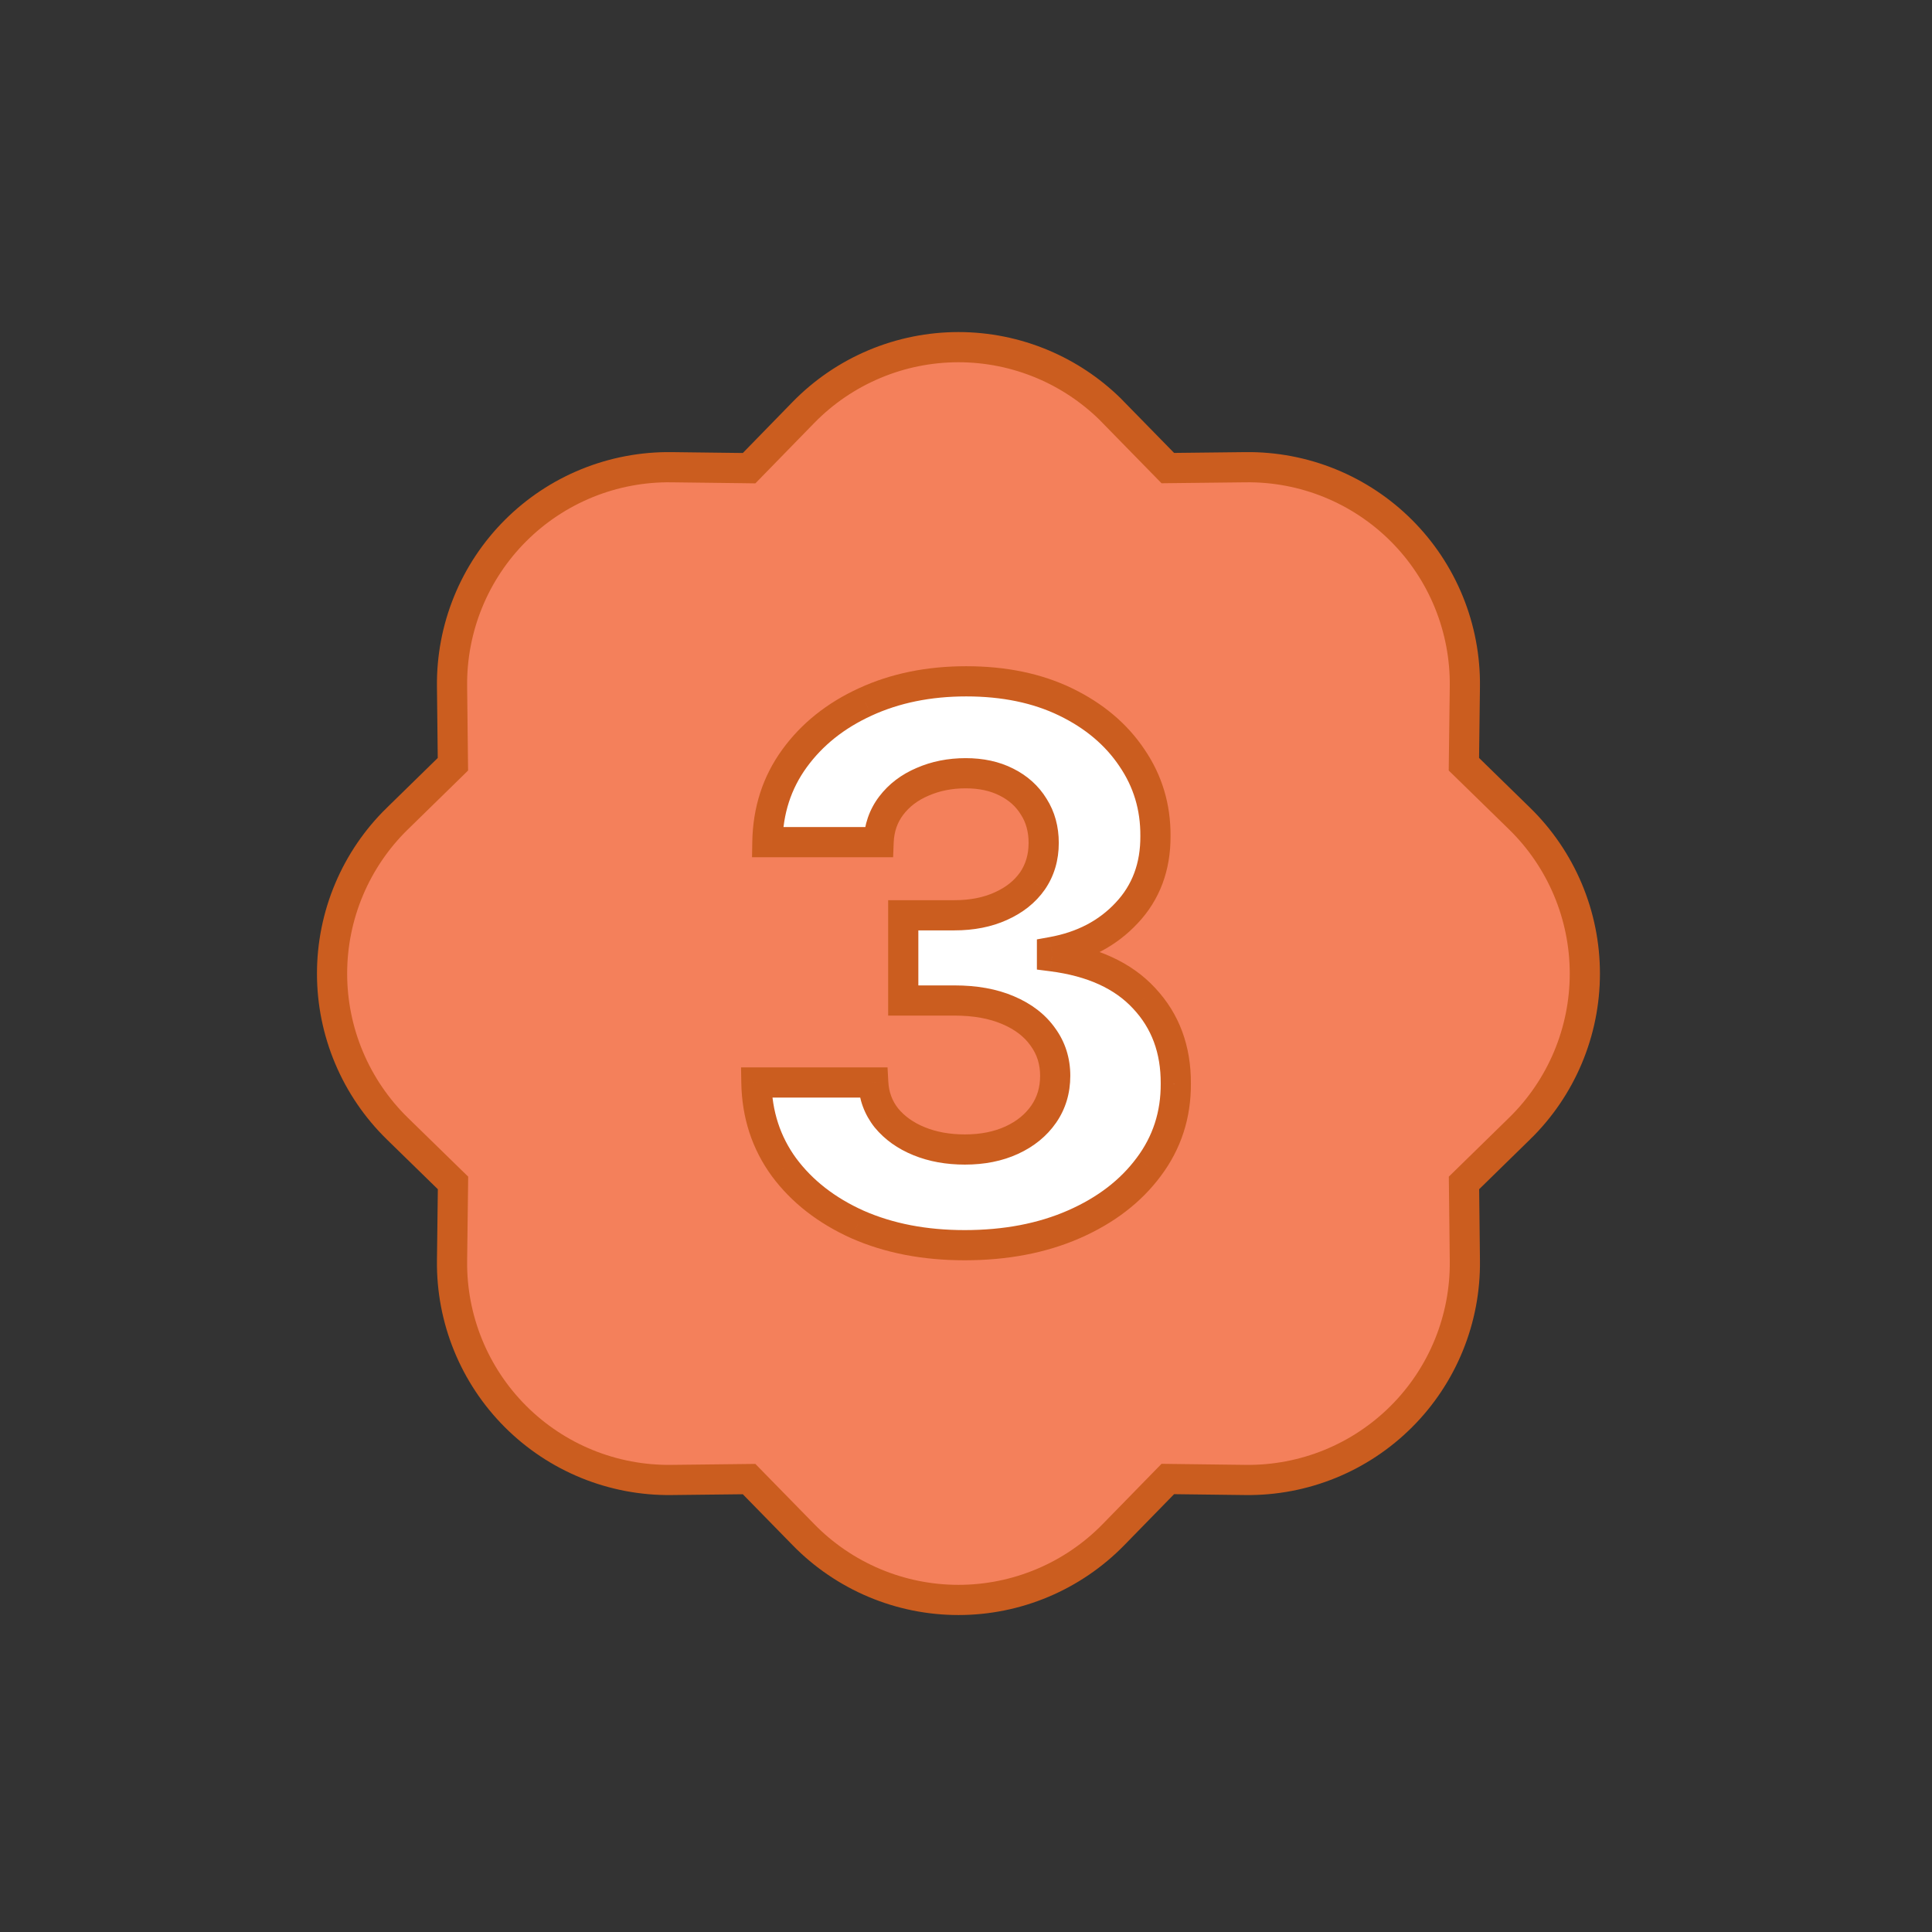 <svg width="128" height="128" viewBox="0 0 128 128" fill="none" xmlns="http://www.w3.org/2000/svg">
<rect x="0" y="0" width="128" height="128" fill="#333333" stroke="none"/>
<path d="M49.63 31.018L49.201 31.012L44.473 30.954C42.559 30.931 40.66 31.292 38.888 32.013C37.116 32.735 35.506 33.804 34.153 35.157C32.8 36.51 31.73 38.12 31.009 39.892C30.287 41.665 29.927 43.563 29.949 45.477L29.949 45.477L30.002 50.206L30.007 50.633L29.702 50.932L26.323 54.236L26.322 54.236C24.954 55.573 23.867 57.17 23.125 58.933C22.382 60.696 22 62.59 22 64.503C22 66.415 22.382 68.309 23.125 70.072C23.867 71.835 24.954 73.432 26.322 74.769C26.322 74.769 26.322 74.769 26.322 74.769L29.706 78.073L30.013 78.372L30.008 78.801L29.949 83.529C29.927 85.442 30.287 87.341 31.009 89.113C31.73 90.885 32.8 92.495 34.153 93.848C35.506 95.201 37.116 96.27 38.888 96.992C40.66 97.714 42.559 98.074 44.473 98.051L44.473 98.051L49.202 97.998L49.629 97.993L49.928 98.299L53.233 101.678L53.233 101.678C54.57 103.046 56.167 104.133 57.93 104.875C59.693 105.618 61.587 106 63.5 106C65.413 106 67.307 105.618 69.07 104.875C70.833 104.133 72.43 103.046 73.767 101.678C73.767 101.678 73.767 101.678 73.767 101.678L77.071 98.294L77.371 97.987L77.799 97.993L82.527 98.051C84.441 98.074 86.34 97.714 88.112 96.992C89.884 96.27 91.494 95.201 92.847 93.848C94.201 92.495 95.269 90.885 95.991 89.113C96.713 87.341 97.073 85.442 97.051 83.529L97.051 83.528L96.998 78.8L96.993 78.372L97.298 78.074L100.677 74.769L100.678 74.769C102.046 73.432 103.133 71.835 103.875 70.072C104.618 68.309 105 66.415 105 64.503C105 62.59 104.618 60.696 103.875 58.933C103.133 57.17 102.046 55.573 100.678 54.236L97.294 50.932L96.987 50.633L96.992 50.204L97.051 45.477C97.073 43.563 96.713 41.665 95.991 39.892C95.269 38.12 94.201 36.51 92.847 35.157C91.494 33.804 89.884 32.735 88.112 32.013C86.34 31.292 84.441 30.931 82.527 30.954L82.527 30.954L77.798 31.007L77.371 31.012L77.072 30.706L73.767 27.328L73.532 27.087C72.244 25.829 70.731 24.824 69.07 24.125C67.307 23.382 65.413 23 63.5 23C61.587 23 59.693 23.382 57.93 24.125C56.167 24.867 54.571 25.953 53.234 27.321L49.63 31.018ZM49.63 31.018L49.929 30.711L53.233 27.322L49.63 31.018Z" fill="#F4805B" stroke="#CB5D1F" stroke-width="2"/>
<path d="M63.909 82.497C61.258 82.497 58.896 82.041 56.825 81.13C54.765 80.207 53.137 78.94 51.942 77.33C50.758 75.709 50.148 73.838 50.113 71.719H57.854C57.902 72.607 58.192 73.388 58.724 74.063C59.269 74.726 59.991 75.241 60.891 75.608C61.79 75.975 62.802 76.158 63.927 76.158C65.099 76.158 66.134 75.951 67.034 75.537C67.934 75.123 68.638 74.549 69.147 73.815C69.656 73.081 69.91 72.234 69.91 71.276C69.91 70.305 69.638 69.447 69.094 68.701C68.561 67.943 67.792 67.352 66.785 66.925C65.791 66.499 64.607 66.286 63.234 66.286H59.843V60.64H63.234C64.394 60.64 65.418 60.439 66.306 60.036C67.206 59.634 67.904 59.077 68.401 58.367C68.898 57.645 69.147 56.805 69.147 55.846C69.147 54.934 68.928 54.135 68.49 53.449C68.064 52.751 67.46 52.206 66.679 51.815C65.909 51.425 65.01 51.229 63.98 51.229C62.938 51.229 61.986 51.419 61.121 51.798C60.257 52.164 59.565 52.691 59.044 53.378C58.523 54.064 58.245 54.869 58.209 55.793H50.841C50.876 53.697 51.474 51.851 52.634 50.253C53.794 48.655 55.357 47.406 57.322 46.506C59.298 45.595 61.53 45.139 64.016 45.139C66.525 45.139 68.721 45.595 70.603 46.506C72.485 47.418 73.947 48.649 74.989 50.2C76.042 51.738 76.563 53.467 76.551 55.384C76.563 57.42 75.93 59.119 74.651 60.48C73.385 61.841 71.733 62.706 69.697 63.072V63.356C72.373 63.7 74.409 64.629 75.805 66.144C77.214 67.647 77.912 69.53 77.9 71.79C77.912 73.862 77.314 75.703 76.107 77.312C74.912 78.922 73.26 80.189 71.153 81.112C69.046 82.035 66.632 82.497 63.909 82.497Z" fill="white"/>
<path d="M56.825 81.13L56.415 82.043L56.422 82.045L56.825 81.13ZM51.942 77.33L51.134 77.92L51.139 77.927L51.942 77.33ZM50.113 71.719V70.719H49.096L49.113 71.736L50.113 71.719ZM57.854 71.719L58.853 71.666L58.802 70.719H57.854V71.719ZM58.724 74.063L57.94 74.683L57.946 74.691L57.952 74.698L58.724 74.063ZM60.891 75.608L60.513 76.534L60.513 76.534L60.891 75.608ZM67.034 75.537L66.616 74.629L66.616 74.629L67.034 75.537ZM69.147 73.815L69.969 74.385L69.969 74.385L69.147 73.815ZM69.094 68.701L68.276 69.276L68.281 69.284L68.286 69.291L69.094 68.701ZM66.785 66.925L66.391 67.845L66.395 67.846L66.785 66.925ZM59.843 66.286H58.843V67.286H59.843V66.286ZM59.843 60.64V59.64H58.843V60.64H59.843ZM66.306 60.036L65.898 59.123L65.893 59.125L66.306 60.036ZM68.401 58.367L69.22 58.941L69.225 58.934L68.401 58.367ZM68.49 53.449L67.636 53.97L67.641 53.978L67.647 53.987L68.49 53.449ZM66.679 51.815L66.226 52.707L66.232 52.71L66.679 51.815ZM61.121 51.798L61.512 52.718L61.523 52.714L61.121 51.798ZM59.044 53.378L59.841 53.982L59.841 53.982L59.044 53.378ZM58.209 55.793V56.793H59.172L59.209 55.831L58.209 55.793ZM50.841 55.793L49.841 55.776L49.824 56.793H50.841V55.793ZM52.634 50.253L53.443 50.84L53.443 50.84L52.634 50.253ZM57.322 46.506L57.738 47.416L57.74 47.414L57.322 46.506ZM70.603 46.506L71.039 45.606L71.039 45.606L70.603 46.506ZM74.989 50.2L74.158 50.757L74.163 50.764L74.989 50.2ZM76.551 55.384L75.551 55.378L75.551 55.39L76.551 55.384ZM74.651 60.48L73.922 59.795L73.919 59.799L74.651 60.48ZM69.697 63.072L69.52 62.088L68.697 62.237V63.072H69.697ZM69.697 63.356H68.697V64.236L69.57 64.348L69.697 63.356ZM75.805 66.144L75.07 66.822L75.076 66.828L75.805 66.144ZM77.9 71.79L76.9 71.785L76.9 71.796L77.9 71.79ZM76.107 77.312L75.307 76.713L75.304 76.716L76.107 77.312ZM71.153 81.112L70.752 80.196L70.752 80.196L71.153 81.112ZM63.909 81.497C61.373 81.497 59.152 81.061 57.227 80.215L56.422 82.045C58.64 83.021 61.142 83.497 63.909 83.497V81.497ZM57.233 80.218C55.31 79.355 53.826 78.19 52.745 76.734L51.139 77.927C52.449 79.69 54.22 81.058 56.415 82.043L57.233 80.218ZM52.749 76.741C51.694 75.295 51.145 73.627 51.113 71.703L49.113 71.736C49.152 74.049 49.822 76.122 51.134 77.92L52.749 76.741ZM50.113 72.719H57.854V70.719H50.113V72.719ZM56.856 71.773C56.914 72.859 57.274 73.84 57.94 74.683L59.509 73.444C59.109 72.937 58.89 72.355 58.853 71.666L56.856 71.773ZM57.952 74.698C58.615 75.505 59.48 76.113 60.513 76.534L61.268 74.682C60.502 74.369 59.923 73.947 59.497 73.428L57.952 74.698ZM60.513 76.534C61.55 76.957 62.693 77.158 63.927 77.158V75.158C62.912 75.158 62.031 74.993 61.268 74.682L60.513 76.534ZM63.927 77.158C65.217 77.158 66.4 76.93 67.452 76.445L66.616 74.629C65.869 74.972 64.98 75.158 63.927 75.158V77.158ZM67.452 76.445C68.496 75.965 69.347 75.281 69.969 74.385L68.325 73.245C67.929 73.816 67.371 74.281 66.616 74.629L67.452 76.445ZM69.969 74.385C70.602 73.471 70.91 72.422 70.91 71.276H68.91C68.91 72.046 68.71 72.691 68.325 73.245L69.969 74.385ZM70.91 71.276C70.91 70.105 70.578 69.037 69.901 68.111L68.286 69.291C68.699 69.856 68.91 70.505 68.91 71.276H70.91ZM69.912 68.126C69.253 67.19 68.322 66.49 67.175 66.005L66.395 67.846C67.261 68.213 67.869 68.697 68.276 69.276L69.912 68.126ZM67.179 66.006C66.032 65.514 64.708 65.286 63.234 65.286V67.286C64.507 67.286 65.55 67.484 66.391 67.845L67.179 66.006ZM63.234 65.286H59.843V67.286H63.234V65.286ZM60.843 66.286V60.64H58.843V66.286H60.843ZM59.843 61.64H63.234V59.64H59.843V61.64ZM63.234 61.64C64.51 61.64 65.679 61.418 66.719 60.947L65.893 59.125C65.157 59.459 64.279 59.64 63.234 59.64V61.64ZM66.714 60.949C67.756 60.483 68.606 59.819 69.22 58.941L67.582 57.794C67.202 58.336 66.655 58.785 65.898 59.123L66.714 60.949ZM69.225 58.934C69.848 58.03 70.147 56.987 70.147 55.846H68.147C68.147 56.622 67.949 57.261 67.578 57.8L69.225 58.934ZM70.147 55.846C70.147 54.767 69.885 53.777 69.333 52.911L67.647 53.987C67.971 54.494 68.147 55.102 68.147 55.846H70.147ZM69.344 52.928C68.813 52.059 68.063 51.389 67.126 50.921L66.232 52.71C66.857 53.022 67.315 53.443 67.636 53.97L69.344 52.928ZM67.132 50.924C66.197 50.449 65.137 50.229 63.98 50.229V52.229C64.883 52.229 65.622 52.4 66.226 52.707L67.132 50.924ZM63.98 50.229C62.815 50.229 61.723 50.442 60.72 50.882L61.523 52.714C62.248 52.396 63.062 52.229 63.98 52.229V50.229ZM60.73 50.877C59.721 51.306 58.883 51.936 58.247 52.773L59.841 53.982C60.247 53.447 60.794 53.023 61.512 52.718L60.73 50.877ZM58.247 52.773C57.593 53.635 57.253 54.642 57.21 55.754L59.209 55.831C59.237 55.097 59.453 54.493 59.841 53.982L58.247 52.773ZM58.209 54.793H50.841V56.793H58.209V54.793ZM51.841 55.81C51.873 53.906 52.411 52.262 53.443 50.84L51.825 49.665C50.537 51.44 49.88 53.489 49.841 55.776L51.841 55.81ZM53.443 50.84C54.493 49.395 55.914 48.251 57.738 47.416L56.905 45.597C54.799 46.562 53.095 47.915 51.825 49.665L53.443 50.84ZM57.74 47.414C59.568 46.572 61.654 46.139 64.016 46.139V44.139C61.406 44.139 59.028 44.618 56.903 45.598L57.74 47.414ZM64.016 46.139C66.404 46.139 68.445 46.573 70.167 47.406L71.039 45.606C68.996 44.617 66.646 44.139 64.016 44.139V46.139ZM70.167 47.406C71.909 48.25 73.227 49.37 74.159 50.757L75.819 49.642C74.667 47.927 73.061 46.586 71.039 45.606L70.167 47.406ZM74.163 50.764C75.098 52.13 75.562 53.658 75.551 55.378L77.551 55.39C77.564 53.275 76.986 51.347 75.814 49.635L74.163 50.764ZM75.551 55.39C75.562 57.195 75.009 58.639 73.922 59.795L75.38 61.165C76.851 59.599 77.564 57.645 77.551 55.378L75.551 55.39ZM73.919 59.799C72.816 60.984 71.368 61.755 69.52 62.088L69.875 64.057C72.098 63.656 73.953 62.699 75.383 61.161L73.919 59.799ZM68.697 63.072V63.356H70.697V63.072H68.697ZM69.57 64.348C72.085 64.671 73.876 65.527 75.07 66.822L76.541 65.466C74.941 63.731 72.66 62.728 69.825 62.365L69.57 64.348ZM75.076 66.828C76.292 68.126 76.911 69.753 76.9 71.785L78.9 71.796C78.913 69.306 78.136 67.169 76.535 65.46L75.076 66.828ZM76.9 71.796C76.911 73.656 76.379 75.283 75.307 76.713L76.907 77.912C78.25 76.123 78.913 74.068 78.9 71.785L76.9 71.796ZM75.304 76.716C74.227 78.167 72.723 79.332 70.752 80.196L71.555 82.028C73.797 81.045 75.596 79.678 76.91 77.909L75.304 76.716ZM70.752 80.196C68.793 81.055 66.518 81.497 63.909 81.497V83.497C66.745 83.497 69.3 83.016 71.555 82.028L70.752 80.196Z" fill="#CB5D1F"/>
</svg>

